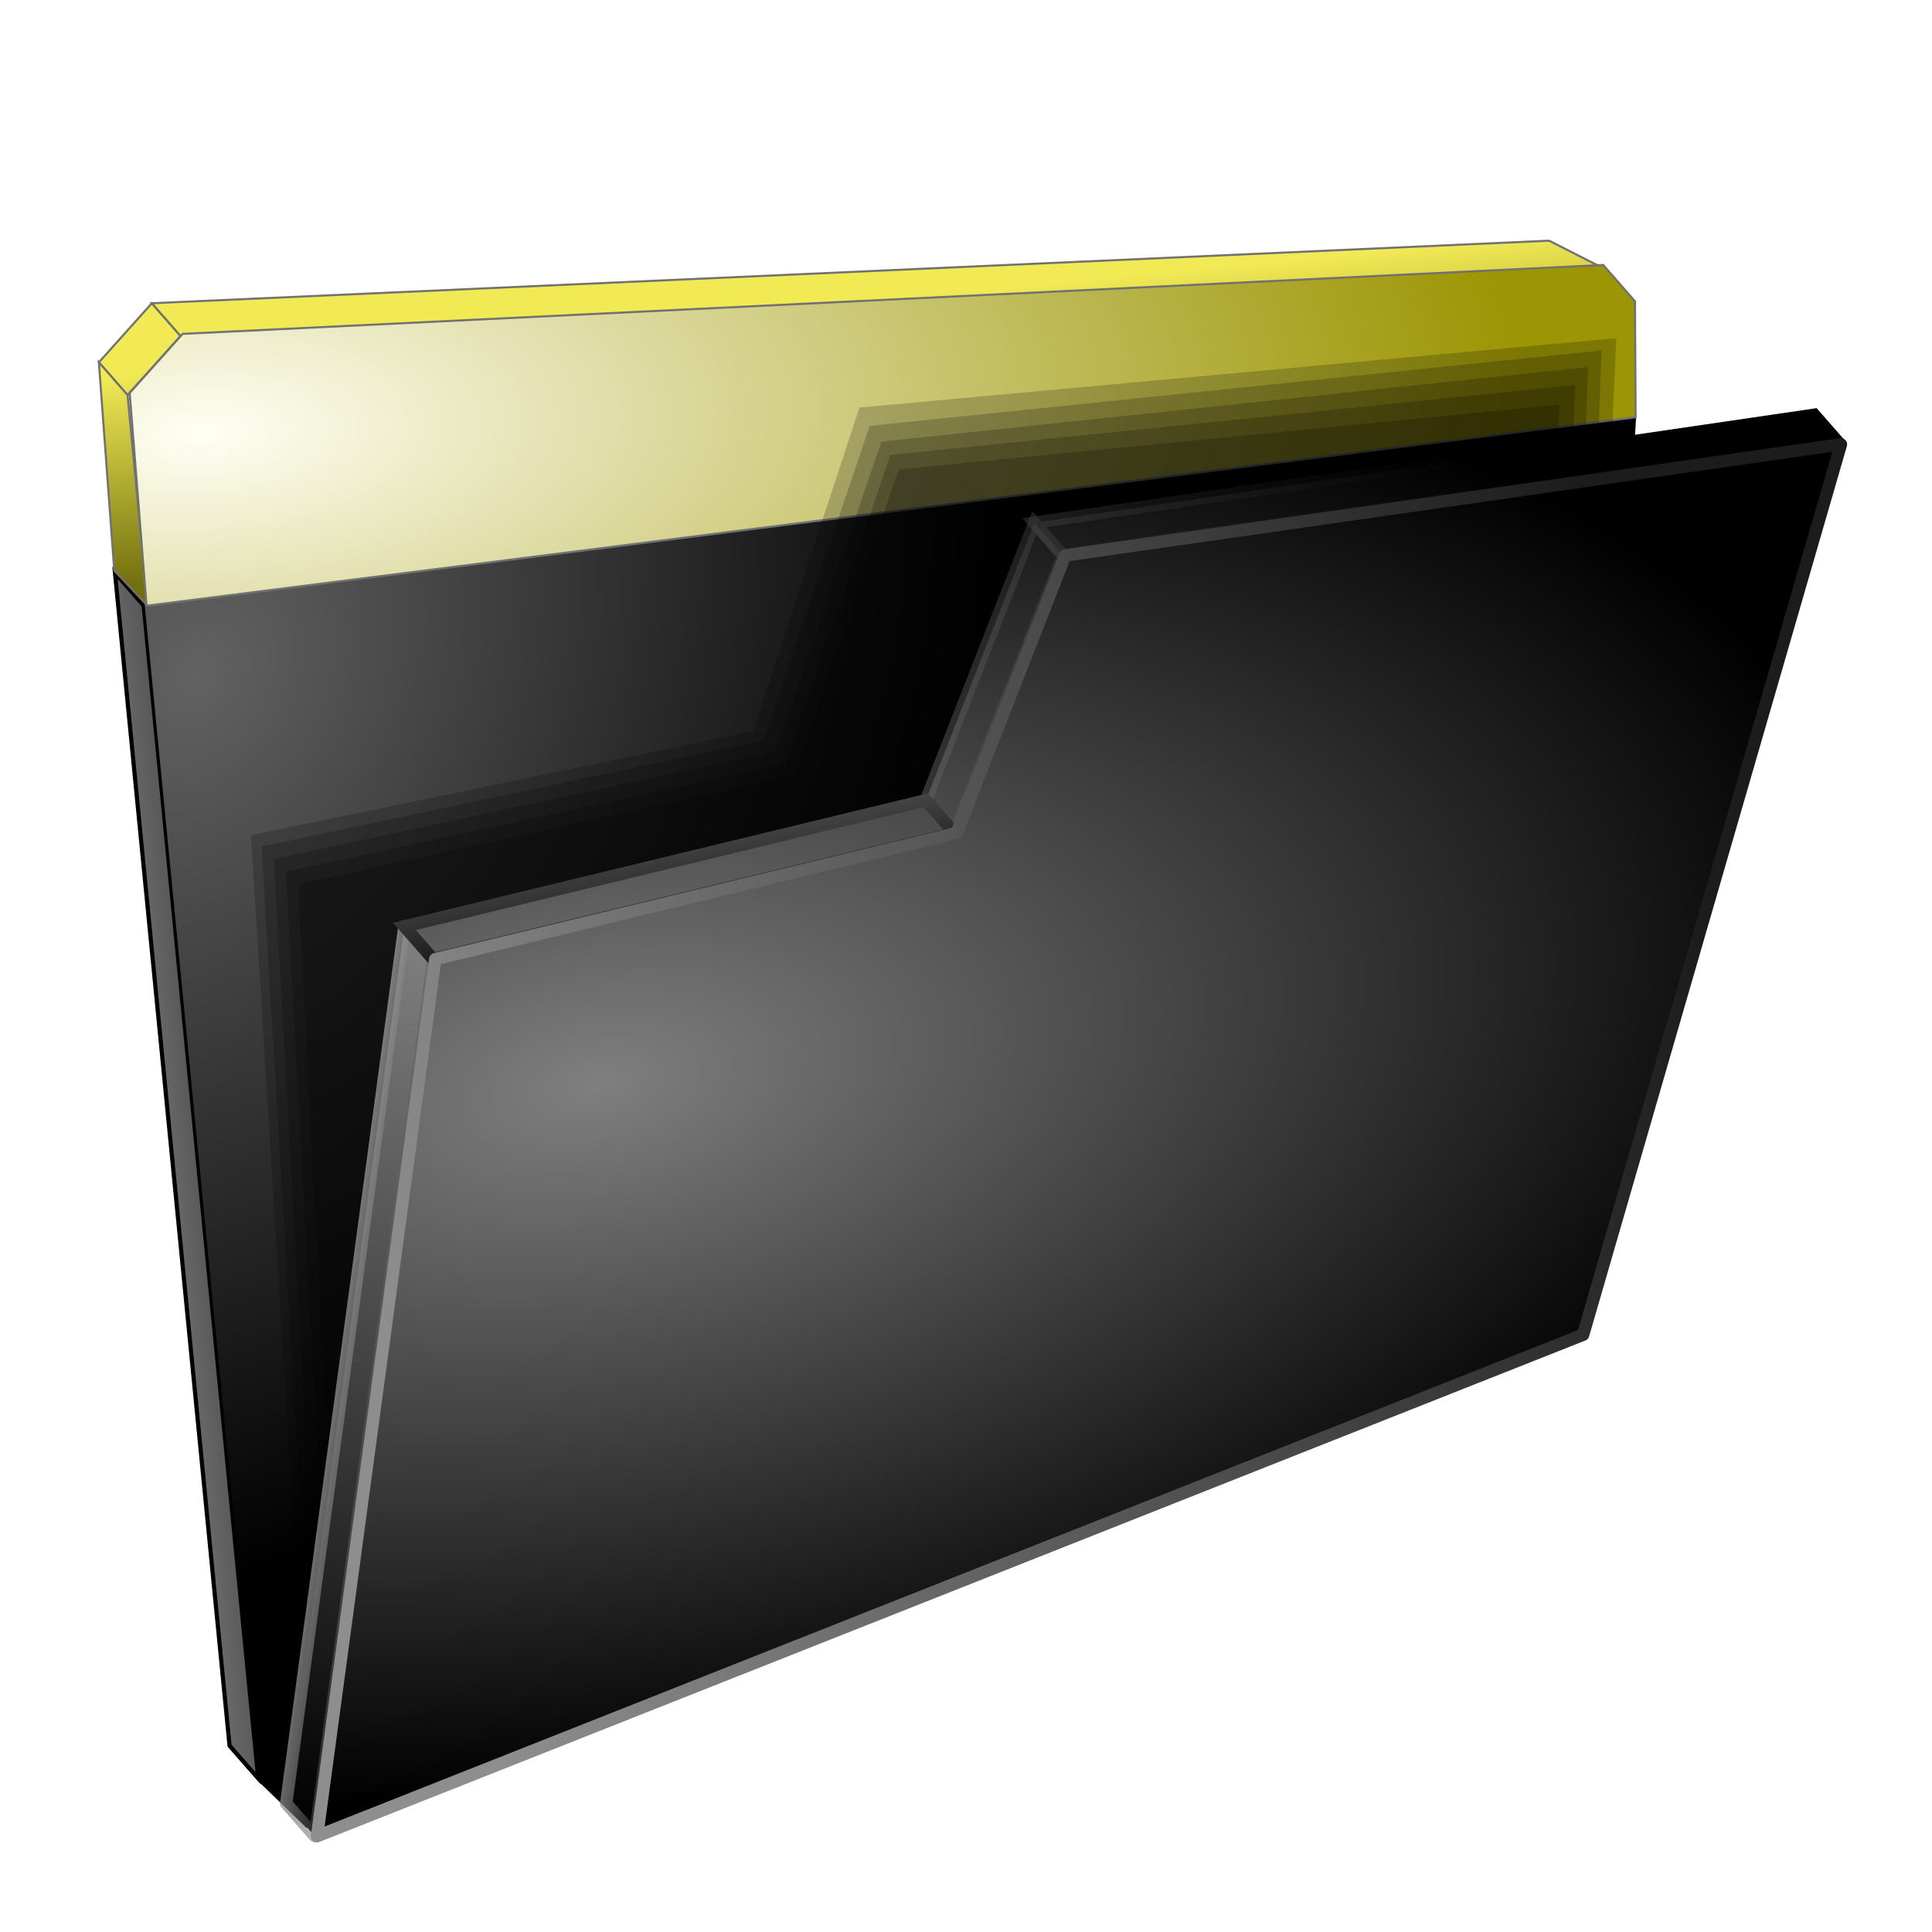 <?xml version="1.0" encoding="UTF-8" standalone="no"?>
<!-- Created with Inkscape (http://www.inkscape.org/) -->

<svg
   xmlns:dc="http://purl.org/dc/elements/1.1/"
   xmlns:cc="http://creativecommons.org/ns#"
   xmlns:rdf="http://www.w3.org/1999/02/22-rdf-syntax-ns#"
   xmlns:svg="http://www.w3.org/2000/svg"
   xmlns="http://www.w3.org/2000/svg"
   xmlns:xlink="http://www.w3.org/1999/xlink"
   xmlns:sodipodi="http://sodipodi.sourceforge.net/DTD/sodipodi-0.dtd"
   xmlns:inkscape="http://www.inkscape.org/namespaces/inkscape"
   id="svg2"
   sodipodi:version="0.32"
   inkscape:version="0.91 r13725"
   width="256"
   height="256"
   sodipodi:docname="folder-black.svg"
   inkscape:output_extension="org.inkscape.output.svg.inkscape"
   version="1.1">
  <defs
     id="defs5">
    <linearGradient
       id="linearGradient4837"
       inkscape:collect="always">
      <stop
         id="stop4839"
         stop-color="#8e8e8e"
         stop-opacity="1" />
      <stop
         id="stop4841"
         offset="1"
         stop-color="#1c1c1c"
         stop-opacity="1" />
    </linearGradient>
    <linearGradient
       id="linearGradient3223"
       inkscape:collect="always">
      <stop
         id="stop3225"
         stop-color="#000000"
         stop-opacity="1" />
      <stop
         id="stop3227"
         offset="1"
         stop-color="#414141"
         stop-opacity="1" />
    </linearGradient>
    <linearGradient
       id="linearGradient3233"
       inkscape:collect="always">
      <stop
         id="stop3235"
         stop-color="#716f0e"
         stop-opacity="1" />
      <stop
         id="stop3237"
         offset="1"
         stop-color="#f2ea55"
         stop-opacity="1" />
    </linearGradient>
    <linearGradient
       inkscape:collect="always"
       id="linearGradient3567">
      <stop
         id="stop3569"
         stop-color="#7f7f7f"
         stop-opacity="1" />
      <stop
         offset="1"
         id="stop3571"
         stop-color="#414141"
         stop-opacity="1" />
    </linearGradient>
    <linearGradient
       inkscape:collect="always"
       id="linearGradient3575">
      <stop
         id="stop3577"
         stop-color="#7f7f7f"
         stop-opacity="1" />
      <stop
         offset="1"
         id="stop3579"
         stop-color="#000000"
         stop-opacity="1" />
    </linearGradient>
    <linearGradient
       inkscape:collect="always"
       id="linearGradient3583">
      <stop
         id="stop3585"
         stop-color="#bbbbbb"
         stop-opacity="1" />
      <stop
         offset="1"
         id="stop3587"
         stop-color="#000000"
         stop-opacity="0" />
    </linearGradient>
    <linearGradient
       inkscape:collect="always"
       id="linearGradient3595">
      <stop
         id="stop3597"
         stop-color="#626262"
         stop-opacity="1" />
      <stop
         offset="1"
         id="stop3599"
         stop-color="#000000"
         stop-opacity="1" />
    </linearGradient>
    <linearGradient
       inkscape:collect="always"
       id="linearGradient3603">
      <stop
         id="stop3605"
         stop-color="#fffff4"
         stop-opacity="1" />
      <stop
         offset="1"
         id="stop3607"
         stop-color="#9c9504"
         stop-opacity="1" />
    </linearGradient>
    <linearGradient
       id="linearGradient3775"
       inkscape:collect="always">
      <stop
         id="stop3777"
         stop-color="#4a4a4a"
         stop-opacity="1" />
      <stop
         id="stop3779"
         offset="1"
         stop-color="#000000"
         stop-opacity="1" />
    </linearGradient>
    <linearGradient
       inkscape:collect="always"
       xlink:href="#linearGradient3223"
       id="linearGradient5091"
       gradientUnits="userSpaceOnUse"
       x1="43.04"
       y1="25.786"
       x2="70.814"
       y2="72.929"
       gradientTransform="matrix(1.738,-1.977,-1.9,-2.17,-244.502,347.646)" />
    <linearGradient
       inkscape:collect="always"
       xlink:href="#linearGradient3567"
       id="linearGradient5095"
       gradientUnits="userSpaceOnUse"
       x1="31.614"
       y1="70.36"
       x2="36.1"
       y2="66.5"
       gradientTransform="matrix(1.738,-1.977,-1.9,-2.17,-244.502,347.646)" />
    <radialGradient
       inkscape:collect="always"
       xlink:href="#linearGradient3595"
       id="radialGradient5099"
       gradientUnits="userSpaceOnUse"
       gradientTransform="matrix(1.738,-1.977,-1.389,-1.586,-268.671,320.33)"
       cx="47.36"
       cy="90.86"
       fx="47.36"
       fy="90.86"
       r="49.13" />
    <linearGradient
       inkscape:collect="always"
       xlink:href="#linearGradient3233"
       id="linearGradient5101"
       gradientUnits="userSpaceOnUse"
       x1="82.36"
       y1="57.5"
       x2="88.15"
       y2="65.07"
       gradientTransform="matrix(1.738,-1.977,-1.9,-2.17,-244.502,347.646)" />
    <radialGradient
       inkscape:collect="always"
       xlink:href="#linearGradient3603"
       id="radialGradient5115"
       gradientUnits="userSpaceOnUse"
       gradientTransform="matrix(5.209,-0.345,-0.304,-2.33,-584.074,311.752)"
       cx="58.29"
       cy="103.46"
       fx="58.29"
       fy="103.46"
       r="33.491" />
    <radialGradient
       inkscape:collect="always"
       xlink:href="#linearGradient3575"
       id="radialGradient5117"
       gradientUnits="userSpaceOnUse"
       gradientTransform="matrix(3.173,-0.621,-0.386,-1.699,223.399,276.863)"
       cx="49.43"
       cy="69.813"
       fx="49.43"
       fy="69.813"
       r="52.871" />
    <linearGradient
       inkscape:collect="always"
       xlink:href="#linearGradient3583"
       id="linearGradient5119"
       gradientUnits="userSpaceOnUse"
       x1="33.843"
       y1="54.29"
       x2="95.3"
       y2="17.429"
       gradientTransform="matrix(1.738,-1.977,-1.9,-2.17,368.169,340.297)" />
    <linearGradient
       inkscape:collect="always"
       xlink:href="#linearGradient3575"
       id="linearGradient5133"
       gradientUnits="userSpaceOnUse"
       x1="47.11"
       y1="64.03"
       x2="12.79"
       y2="41.1"
       gradientTransform="matrix(1.738,-1.977,-1.9,-2.17,368.169,340.297)" />
    <linearGradient
       inkscape:collect="always"
       xlink:href="#linearGradient3583"
       id="linearGradient5135"
       gradientUnits="userSpaceOnUse"
       x1="32.74"
       y1="56.61"
       x2="36.22"
       y2="51.32"
       gradientTransform="matrix(1.738,-1.977,-1.9,-2.17,368.169,340.297)" />
    <linearGradient
       inkscape:collect="always"
       xlink:href="#linearGradient3775"
       id="linearGradient5139"
       gradientUnits="userSpaceOnUse"
       x1="59.5"
       y1="58.755"
       x2="56.41"
       y2="53.935"
       gradientTransform="matrix(1.738,-1.977,-1.9,-2.17,368.169,340.297)" />
    <radialGradient
       inkscape:collect="always"
       xlink:href="#linearGradient3575"
       id="radialGradient5145"
       gradientUnits="userSpaceOnUse"
       gradientTransform="matrix(3.173,-0.621,-0.386,-1.699,223.68,276.863)"
       cx="49.43"
       cy="69.813"
       fx="49.43"
       fy="69.813"
       r="52.871" />
    <linearGradient
       inkscape:collect="always"
       xlink:href="#linearGradient4837"
       id="linearGradient5147"
       gradientUnits="userSpaceOnUse"
       x1="33.843"
       y1="54.29"
       x2="95.3"
       y2="17.429"
       gradientTransform="matrix(1.738,-1.977,-1.9,-2.17,368.45,340.297)" />
    <filter
       inkscape:collect="always"
       id="filter4771"
       x="-0.015"
       width="1.031"
       y="-0.001"
       height="1.02"
       color-interpolation-filters="sRGB">
      <feGaussianBlur
         inkscape:collect="always"
         stdDeviation="0.794"
         id="feGaussianBlur4773" />
    </filter>
    <radialGradient
       inkscape:collect="always"
       xlink:href="#linearGradient3575"
       id="radialGradient4194"
       gradientUnits="userSpaceOnUse"
       gradientTransform="matrix(3.173,-0.621,-0.386,-1.699,223.399,276.863)"
       cx="49.43"
       cy="69.813"
       fx="49.43"
       fy="69.813"
       r="52.871" />
    <linearGradient
       inkscape:collect="always"
       xlink:href="#linearGradient3583"
       id="linearGradient4196"
       gradientUnits="userSpaceOnUse"
       gradientTransform="matrix(1.738,-1.977,-1.9,-2.17,368.169,340.297)"
       x1="33.843"
       y1="54.29"
       x2="95.3"
       y2="17.429" />
    <radialGradient
       inkscape:collect="always"
       xlink:href="#linearGradient3575"
       id="radialGradient4198"
       gradientUnits="userSpaceOnUse"
       gradientTransform="matrix(3.173,-0.621,-0.386,-1.699,223.399,276.863)"
       cx="49.43"
       cy="69.813"
       fx="49.43"
       fy="69.813"
       r="52.871" />
    <linearGradient
       inkscape:collect="always"
       xlink:href="#linearGradient3223"
       id="linearGradient4200"
       gradientUnits="userSpaceOnUse"
       gradientTransform="matrix(1.738,-1.977,-1.9,-2.17,-244.502,347.646)"
       x1="43.04"
       y1="25.786"
       x2="70.814"
       y2="72.929" />
    <linearGradient
       inkscape:collect="always"
       xlink:href="#linearGradient3233"
       id="linearGradient4202"
       gradientUnits="userSpaceOnUse"
       gradientTransform="matrix(1.738,-1.977,-1.9,-2.17,-244.502,347.646)"
       x1="82.36"
       y1="57.5"
       x2="88.15"
       y2="65.07" />
    <linearGradient
       inkscape:collect="always"
       xlink:href="#linearGradient3233"
       id="linearGradient4204"
       gradientUnits="userSpaceOnUse"
       gradientTransform="matrix(1.738,-1.977,-1.9,-2.17,-244.502,347.646)"
       x1="82.36"
       y1="57.5"
       x2="88.15"
       y2="65.07" />
  </defs>
  <sodipodi:namedview
     inkscape:window-height="1056"
     inkscape:window-width="1920"
     inkscape:pageshadow="2"
     inkscape:pageopacity="0"
     guidetolerance="10.0"
     gridtolerance="10.0"
     objecttolerance="10.0"
     borderopacity="1.0"
     bordercolor="#666666"
     pagecolor="#ffffff"
     id="base"
     inkscape:zoom="3.5585938"
     inkscape:cx="128"
     inkscape:cy="128"
     inkscape:window-x="0"
     inkscape:window-y="0"
     inkscape:current-layer="svg2"
     width="256"
     height="256"
     showgrid="false"
     inkscape:window-maximized="1" />
  <g
     id="g4760"
     transform="translate(338.617,6.744)">
    <path
       inkscape:connector-curvature="0"
       id="path3437"
       d="m -128.43,166.721 -169.503,68.427 -3.801,-4.34 169.503,-68.427 3.801,4.34 z"
       stroke-miterlimit="4"
       style="fill:url(#linearGradient4200);fill-opacity:1;fill-rule:evenodd;stroke:#000000;stroke-width:0.549;stroke-linecap:butt;stroke-linejoin:miter;stroke-miterlimit:4;stroke-dasharray:none;stroke-opacity:1" />
    <path
       inkscape:connector-curvature="0"
       id="path3439"
       d="m -297.932,235.148 -6.469,-6.255 -3.801,-4.34 6.469,6.255 3.801,4.34 z"
       stroke-miterlimit="4"
       style="fill:url(#linearGradient5091);fill-opacity:1;fill-rule:evenodd;stroke:#000000;stroke-width:0.549;stroke-linecap:butt;stroke-linejoin:miter;stroke-miterlimit:4;stroke-dasharray:none;stroke-opacity:1" />
    <path
       inkscape:connector-curvature="0"
       id="path3429"
       d="m -304.402,228.893 -15.18,-155.391 -3.801,-4.34 15.18,155.391 3.801,4.34 z"
       stroke-miterlimit="4"
       style="fill:url(#linearGradient5095);fill-opacity:1;fill-rule:evenodd;stroke:#000000;stroke-width:0.549;stroke-linecap:butt;stroke-linejoin:miter;stroke-miterlimit:4;stroke-dasharray:none;stroke-opacity:1" />
    <path
       d="m -304.425,228.581 -15.18,-155.391 197.661,-24.958 -6.562,112.439 0.053,5.739 -169.503,68.427 z"
       id="path4834"
       sodipodi:nodetypes="ccccccc"
       inkscape:connector-curvature="0"
       stroke-miterlimit="4"
       style="fill:url(#radialGradient5099);fill-opacity:1;fill-rule:evenodd;stroke:#000000;stroke-width:0.274;stroke-linecap:butt;stroke-linejoin:miter;stroke-miterlimit:4;stroke-dasharray:none;stroke-opacity:1" />
    <path
       d="m -321.715,45.604 7.018,-7.829 -3.801,-4.34 -7.018,7.829 3.801,4.34 z"
       id="path3351"
       inkscape:connector-curvature="0"
       stroke-miterlimit="4"
       style="fill:url(#linearGradient4202);fill-opacity:1;fill-rule:evenodd;stroke:#717171;stroke-width:0.274;stroke-linecap:butt;stroke-linejoin:miter;stroke-miterlimit:4;stroke-dasharray:none;stroke-opacity:1" />
    <path
       d="m -314.696,37.775 188.234,-9.129 -6.892,-3.497 -185.143,8.286 z"
       id="path3353"
       inkscape:connector-curvature="0"
       sodipodi:nodetypes="ccccc"
       stroke-miterlimit="4"
       style="fill:url(#linearGradient4204);fill-opacity:1;fill-rule:evenodd;stroke:#717171;stroke-width:0.274;stroke-linecap:butt;stroke-linejoin:miter;stroke-miterlimit:4;stroke-dasharray:none;stroke-opacity:1" />
    <path
       sodipodi:nodetypes="ccccc"
       d="m -319.062,73.529 -2.653,-27.925 -3.801,-4.34 2.041,27.599 4.413,4.665 z"
       id="path3349"
       inkscape:connector-curvature="0"
       stroke-miterlimit="4"
       style="fill:url(#linearGradient5101);fill-opacity:1;fill-rule:evenodd;stroke:#717171;stroke-width:0.274;stroke-linecap:butt;stroke-linejoin:miter;stroke-miterlimit:4;stroke-dasharray:none;stroke-opacity:1" />
    <path
       inkscape:connector-curvature="0"
       sodipodi:nodetypes="ccccccc"
       id="path4844"
       d="m -319.198,73.519 -2.235,-28.195 7.018,-7.829 188.234,-9.129 4.208,4.805 0.085,15.374 -197.311,24.974 z"
       stroke-miterlimit="4"
       style="fill:url(#radialGradient5115);fill-opacity:1;fill-rule:evenodd;stroke:#717171;stroke-width:0.274;stroke-linecap:butt;stroke-linejoin:miter;stroke-miterlimit:4;stroke-dasharray:none;stroke-opacity:1" />
  </g>
  <g
     id="g4764"
     transform="matrix(-0.303,-1.254,1.077,-0.231,-37.711,74.786)"
     style="fill:#000000;fill-opacity:0.202;filter:url(#filter4771)">
    <path
       inkscape:connector-curvature="0"
       sodipodi:nodetypes="ccccccc"
       d="m -133.387,35.464 94.647,19.529 -0.379,61.651 30.224,21.61 -9.338,90.486 -92.109,-31.069 -23.045,-162.207 z"
       id="path3842"
       stroke-miterlimit="4"
       style="fill:#000000;fill-opacity:0.202;fill-rule:evenodd;stroke:none;stroke-width:0.6;stroke-linecap:butt;stroke-linejoin:miter;stroke-miterlimit:4;stroke-dasharray:none;stroke-opacity:1" />
    <path
       id="path4756"
       d="m -132.243,36.608 92.13,19.3 -0.151,61.651 29.309,21.381 -8.194,87.74 -90.049,-29.696 z"
       sodipodi:nodetypes="ccccccc"
       inkscape:connector-curvature="0"
       stroke-miterlimit="4"
       style="fill:#000000;fill-opacity:0.202;fill-rule:evenodd;stroke:none;stroke-width:0.6;stroke-linecap:butt;stroke-linejoin:miter;stroke-miterlimit:4;stroke-dasharray:none;stroke-opacity:1" />
    <path
       inkscape:connector-curvature="0"
       sodipodi:nodetypes="ccccccc"
       d="m -131.154,37.838 89.536,19.156 -0.018,61.71 28.851,21.152 -7.737,84.765 -87.464,-28.542 z"
       id="path4758"
       stroke-miterlimit="4"
       style="fill:#000000;fill-opacity:0.202;fill-rule:evenodd;stroke:none;stroke-width:0.6;stroke-linecap:butt;stroke-linejoin:miter;stroke-miterlimit:4;stroke-dasharray:none;stroke-opacity:1" />
    <path
       id="path4760"
       d="m -129.812,39.372 86.66,18.677 0.078,61.518 28.755,20.96 -7.737,82.081 -84.683,-27.871 z"
       sodipodi:nodetypes="ccccccc"
       inkscape:connector-curvature="0"
       stroke-miterlimit="4"
       style="fill:#000000;fill-opacity:0.202;fill-rule:evenodd;stroke:none;stroke-width:0.6;stroke-linecap:butt;stroke-linejoin:miter;stroke-miterlimit:4;stroke-dasharray:none;stroke-opacity:1" />
    <path
       inkscape:connector-curvature="0"
       sodipodi:nodetypes="ccccccc"
       d="m -128.566,40.81 83.879,18.293 0.27,61.135 28.467,20.864 -7.737,79.108 -81.423,-26.433 z"
       id="path4762"
       stroke-miterlimit="4"
       style="fill:#000000;fill-opacity:0.202;fill-rule:evenodd;stroke:none;stroke-width:0.6;stroke-linecap:butt;stroke-linejoin:miter;stroke-miterlimit:4;stroke-dasharray:none;stroke-opacity:1" />
  </g>
  <g
     id="g4721"
     transform="translate(-274.547,16.018)">
    <path
       inkscape:connector-curvature="0"
       d="m 401.038,94.356 14.374,-36.773 -3.801,-4.34 -14.374,36.773 3.801,4.34 z"
       id="path3682"
       stroke-miterlimit="4"
       style="fill:url(#radialGradient4194);fill-opacity:1;fill-rule:evenodd;stroke:url(#linearGradient4196);stroke-width:1.646;stroke-linecap:butt;stroke-linejoin:miter;stroke-miterlimit:4;stroke-dasharray:none;stroke-opacity:1" />
    <path
       inkscape:connector-curvature="0"
       d="m 415.412,57.582 103.652,-15.178 -3.801,-4.34 -103.652,15.178 3.801,4.34 z"
       id="path3684"
       stroke-miterlimit="4"
       style="fill:url(#radialGradient4198);fill-opacity:1;fill-rule:evenodd;stroke:url(#linearGradient5119);stroke-width:1.646;stroke-linecap:butt;stroke-linejoin:miter;stroke-miterlimit:4;stroke-dasharray:none;stroke-opacity:1" />
    <path
       inkscape:connector-curvature="0"
       d="m 316.274,227.289 15.663,-116.214 -3.801,-4.34 -15.663,116.214 3.801,4.34 z"
       id="path3678"
       stroke-miterlimit="4"
       style="fill:url(#linearGradient5133);fill-opacity:1;fill-rule:evenodd;stroke:url(#linearGradient5135);stroke-width:1.646;stroke-linecap:round;stroke-linejoin:round;stroke-miterlimit:4;stroke-dasharray:none;stroke-opacity:1" />
    <path
       inkscape:connector-curvature="0"
       d="m 331.937,111.076 69.101,-16.72 -3.801,-4.34 -69.101,16.72 3.801,4.34 z"
       id="path3680"
       stroke-miterlimit="4"
       style="fill:url(#radialGradient5117);fill-opacity:1;fill-rule:evenodd;stroke:url(#linearGradient5139);stroke-width:1.646;stroke-linecap:butt;stroke-linejoin:miter;stroke-miterlimit:4;stroke-dasharray:none;stroke-opacity:1" />
    <path
       sodipodi:nodetypes="ccccccc"
       id="path3573"
       d="M 316.555,227.289 332.218,111.076 401.319,94.356 415.693,57.582 518.479,42.861 484.32,160.839 Z"
       inkscape:connector-curvature="0"
       stroke-miterlimit="4"
       style="fill:url(#radialGradient5145);fill-opacity:1;fill-rule:evenodd;stroke:url(#linearGradient5147);stroke-width:1.646;stroke-linecap:butt;stroke-linejoin:round;stroke-miterlimit:4;stroke-dasharray:none;stroke-opacity:1" />
  </g>
  <g
     font-size="7.5"
     font-variant="normal"
     letter-spacing="0"
     font-stretch="normal"
     font-weight="bold"
     line-height="125%"
     word-spacing="0"
     font-style="normal"
     transform="translate(65.299,-41.938)"
     id="text4330"
     style="font-style:normal;font-variant:normal;font-weight:bold;font-stretch:normal;font-size:7.5px;line-height:125%;font-family:STIX;letter-spacing:0;word-spacing:0;fill:#000000;fill-opacity:1;stroke:none;stroke-width:1;stroke-linecap:butt;stroke-linejoin:miter;stroke-opacity:1">
    <path
       inkscape:connector-curvature="0"
       id="path4335"
       d="m -56.133,39.468 0,-0.188 c -0.307,0 -0.443,-0.165 -0.825,-1.073 l -1.665,-3.915 -0.21,0 -1.657,4.088 c -0.285,0.705 -0.398,0.84 -0.743,0.9 l 0,0.188 1.515,0 0,-0.188 c -0.443,-0.03 -0.608,-0.113 -0.608,-0.307 0,-0.18 0.142,-0.495 0.233,-0.728 l 0.098,-0.255 1.688,0 c 0.255,0.593 0.345,0.855 0.345,1.02 0,0.165 -0.098,0.225 -0.345,0.247 l -0.24,0.022 0,0.188 2.415,0 z m -2.288,-1.77 -1.462,0 0.705,-1.823 0.757,1.823 z" />
    <path
       inkscape:connector-curvature="0"
       id="path4337"
       d="m -55.761,34.398 0,0.188 c 0.525,0.045 0.63,0.15 0.63,0.735 l 0,3.203 c 0,0.383 -0.045,0.593 -0.292,0.69 -0.083,0.037 -0.195,0.052 -0.338,0.068 l 0,0.188 2.498,0 0,-0.188 c -0.593,-0.075 -0.652,-0.142 -0.652,-0.645 l 0,-1.44 c 0.99,-0.007 1.245,-0.03 1.567,-0.15 0.623,-0.233 0.968,-0.69 0.968,-1.29 0,-0.915 -0.765,-1.357 -2.018,-1.357 l -2.362,0 z m 1.845,0.525 c 0,-0.172 0.128,-0.263 0.375,-0.263 0.623,0 0.87,0.345 0.87,1.177 0,0.833 -0.307,1.087 -1.245,1.095 l 0,-2.01 z" />
  </g>
</svg>
